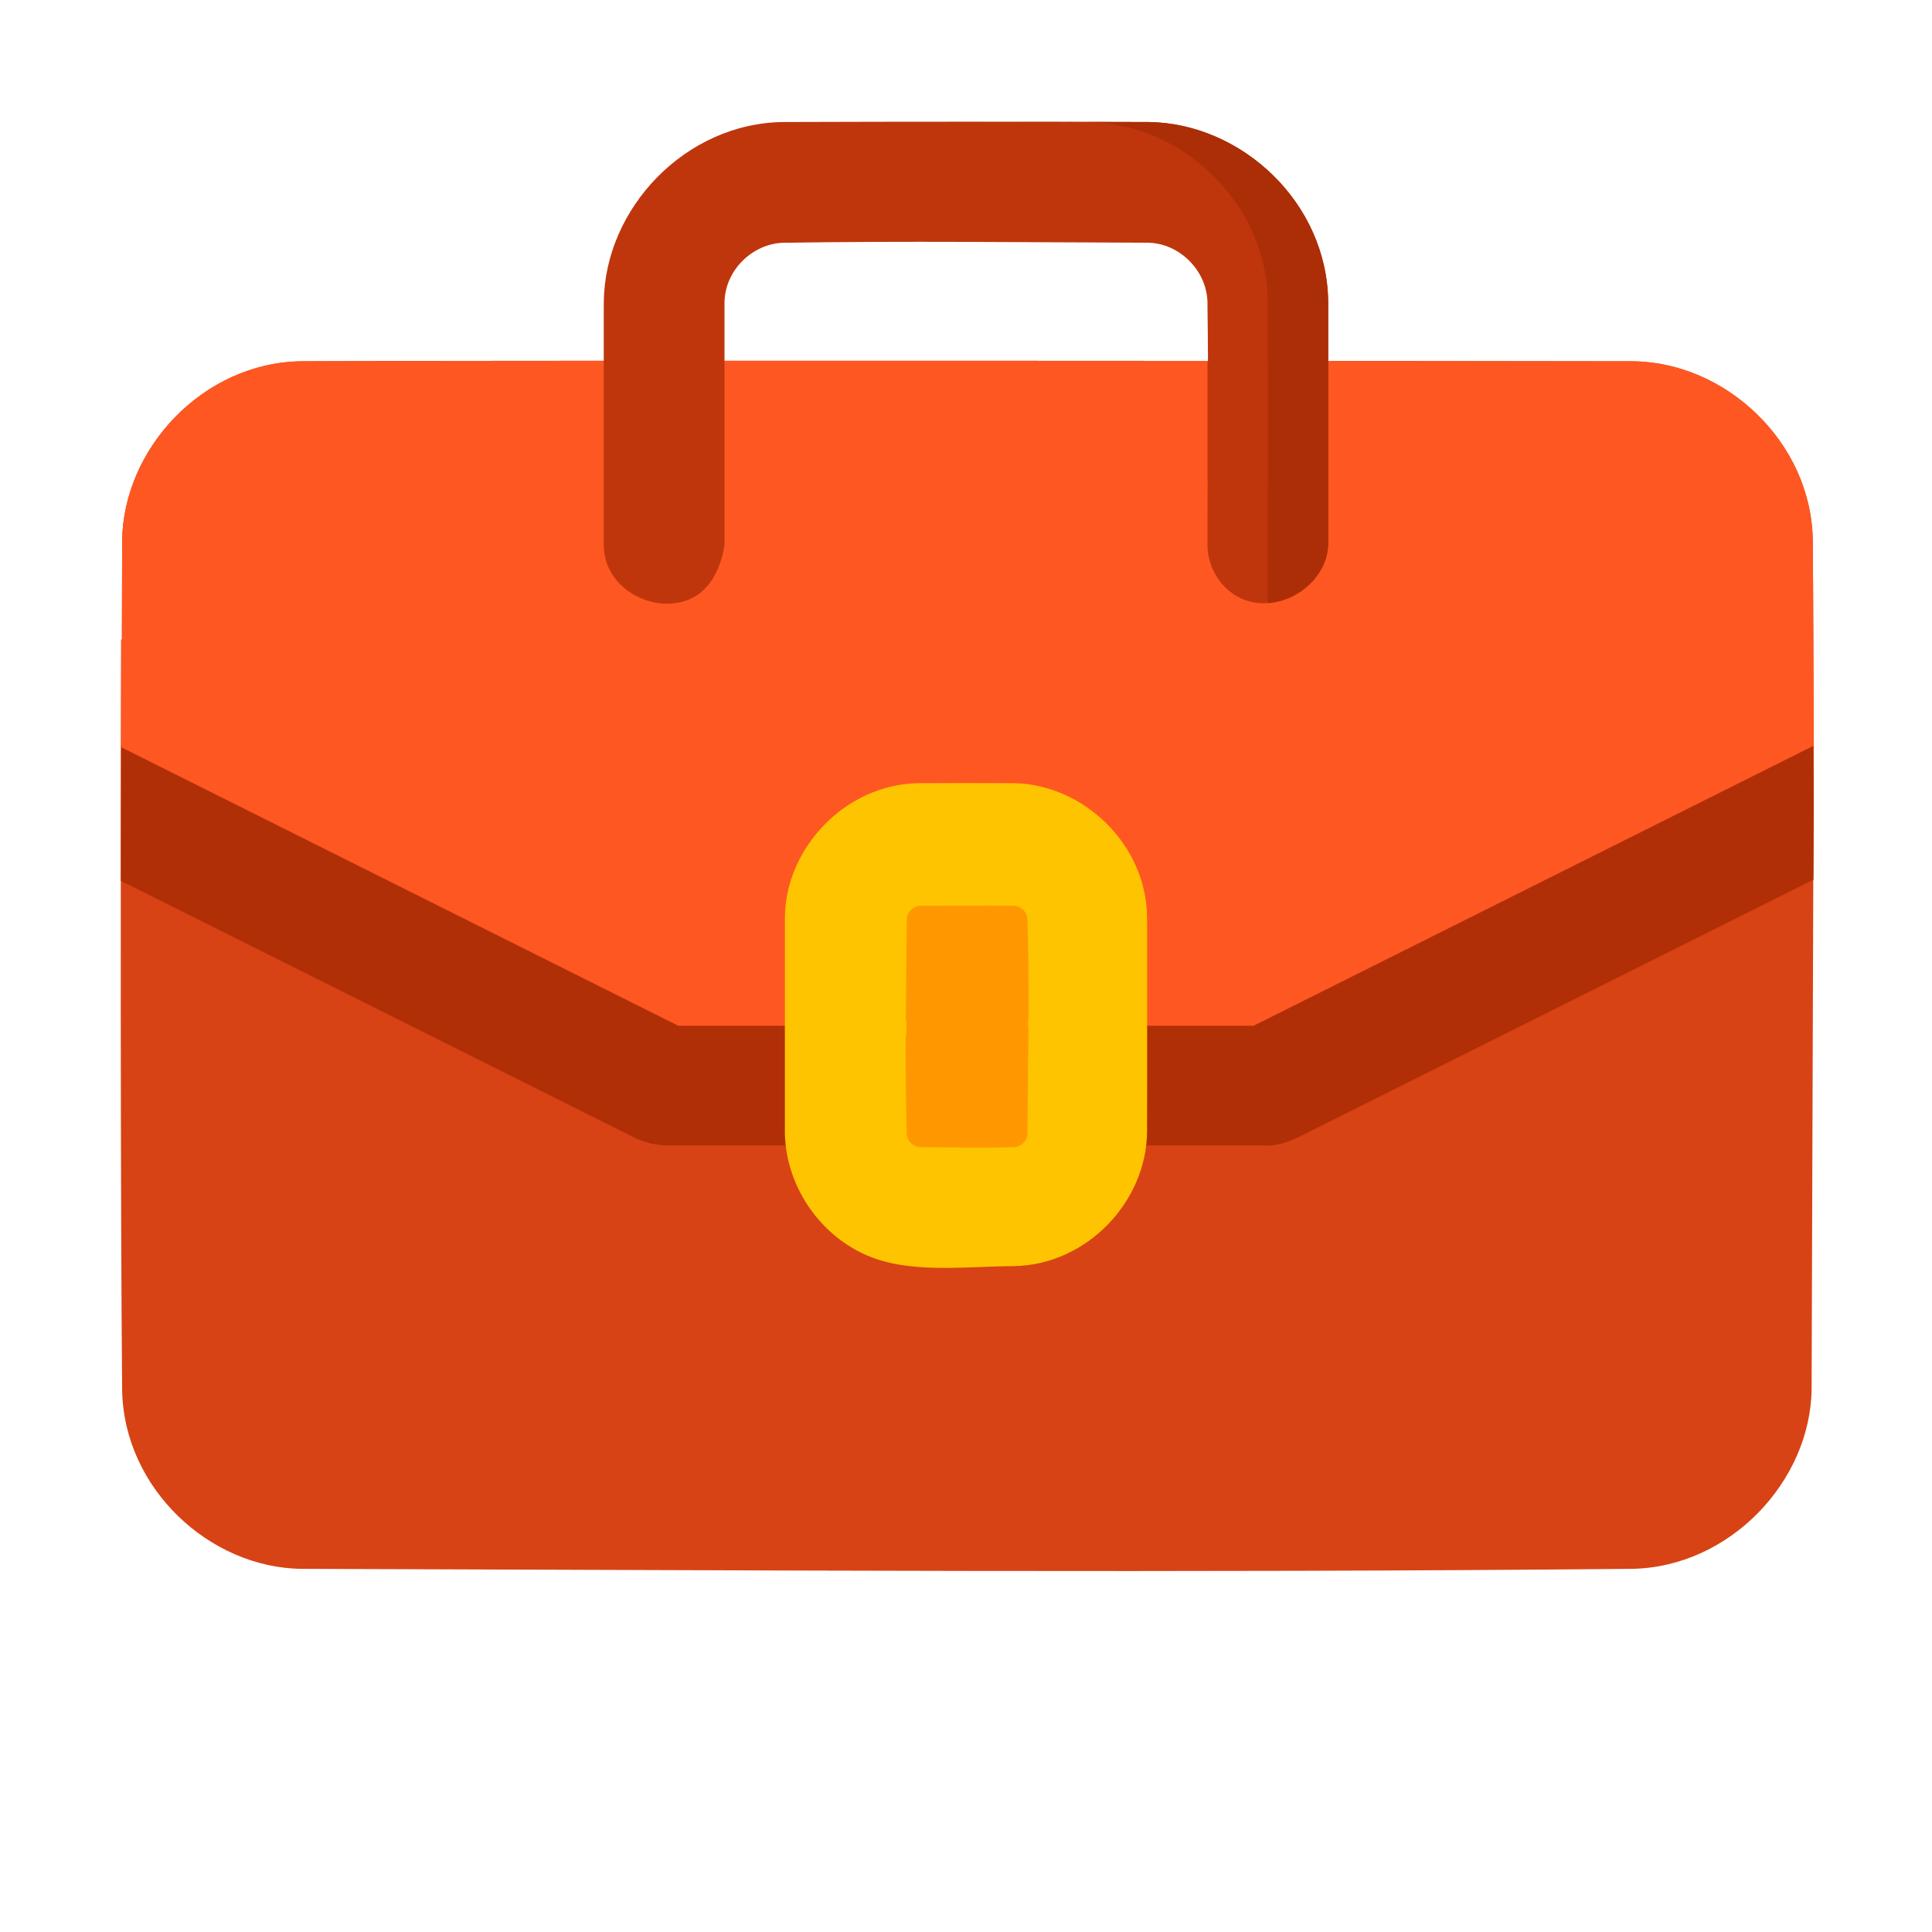 <svg xmlns="http://www.w3.org/2000/svg" fill-rule="evenodd" stroke-linejoin="round" stroke-miterlimit="1.414" clip-rule="evenodd" viewBox="0 0 32 32"><rect width="32" height="32" fill="none"/><path fill="#d84315" d="M-33.01,10.594C-33.009,9.968 -33.007,9.351 -33.006,8.965C-32.992,7.435 -31.671,6.009 -30.043,5.984C-28.364,5.968 -9.658,5.978 -7.985,5.984C-6.451,5.998 -5.029,7.319 -5.004,8.947C-4.996,9.75 -4.991,11.554 -4.988,12.358C-4.988,12.358 -5.014,20.382 -5.023,23C-5.036,24.531 -6.378,25.96 -8.004,25.985C-15.345,26.054 -22.687,26.008 -30.029,25.985C-31.559,25.971 -32.981,24.65 -33.006,23.022C-33.035,19.88 -33.032,13.737 -33.022,10.594L-33.01,10.594Z" transform="translate(35.029)"/><path fill="#b12f07" d="M30.037,11.334C30.039,11.735 30.04,12.099 30.041,12.358L30.037,13.57L21.446,17.866C21.431,17.871 21.416,17.875 21.402,17.88C21.335,17.91 21.265,17.933 21.193,17.949C21.115,17.97 21.043,17.98 20.939,17.971L11,17.971C10.771,17.945 10.77,17.944 10.553,17.866L2.001,13.59C2.002,12.782 2.003,12.024 2.005,11.356L11.236,15.972L12.999,15.972C13,15.714 13,15.457 13,15.199C13.007,14.046 14.001,12.995 15.202,12.972C15.734,12.969 16.265,12.969 16.797,12.972C17.941,12.994 18.976,13.973 18.999,15.174C19.001,15.44 19.002,15.706 19.002,15.972L20.763,15.972L30.037,11.334Z" transform="translate(0 1)"/><path fill="#ff5722" d="M2.005,12.375C2.003,13.043 1.997,13.737 2.007,10.594L2.019,10.594C2.02,9.968 2.022,9.351 2.023,8.965C2.037,7.435 3.358,6.009 4.986,5.984C6.665,5.968 25.371,5.978 27.044,5.984C28.578,5.998 30,7.319 30.025,8.947C30.033,9.75 30.038,11.554 30.041,12.358L30.04,12.919C30.039,12.745 30.038,12.554 30.037,12.353L20.763,16.99L11.236,16.99L2.005,12.375Z"/><path fill="#bf360c" d="M-20,5.171C-20,5.109 -20,5.047 -19.999,4.985C-19.985,3.441 -18.653,2.02 -17.019,2.005C-15.007,1.998 -12.994,1.998 -10.982,2.005C-9.438,2.019 -8.007,3.342 -8.001,5.003L-8.001,5.987L-8,5.987L-8,7.958L-8.001,7.958L-8.001,9.004C-8.026,9.776 -9.07,10.311 -9.686,9.732C-9.854,9.575 -9.964,9.357 -9.993,9.129C-10,9.073 -9.999,9.059 -10.001,9.004L-10.001,9L-10,9L-10,8.413C-9.999,8.26 -9.999,8.107 -9.998,7.953L-10,7.953L-10,5.98L-9.992,5.98C-9.993,5.679 -9.996,5.377 -10,5.076L-10,5L-10.001,5L-10.001,4.984C-10.013,4.47 -10.46,4.009 -10.994,4.004C-13.003,3.998 -15.012,3.973 -17.02,4.005C-17.533,4.016 -17.995,4.458 -18,4.998L-18,5L-18,5L-18,9L-18,9.004C-18,9.004 -18.058,9.59 -18.464,9.848C-19.021,10.201 -19.903,9.831 -19.992,9.129C-19.999,9.073 -19.998,9.059 -20,9.004C-20,8.669 -20,8.335 -20,8L-20,8L-20,5.171Z" transform="translate(30 .016)"/><path fill="#ac2e07" d="M20.999,9.99L20.999,7.974L21,7.974L21,6.003L20.999,6.003L20.999,5.019C20.993,3.358 19.562,2.036 18.018,2.021C17.179,2.019 16.339,2.017 15.499,2.017C15.933,2.016 16.367,2.016 16.801,2.017L16.888,2.017L17.21,2.017L17.348,2.017L17.622,2.018L17.776,2.018L18.04,2.019L18.193,2.019L18.474,2.02L18.607,2.02L19.018,2.021C20.562,2.036 21.993,3.358 21.999,5.019L21.999,6.003L22,6.003L22,7.974L21.999,7.974L21.999,9.02C21.982,9.542 21.5,9.956 20.999,9.99Z"/><path fill="#ffc400" d="M13,15.322L13,15.199C13.007,14.046 14.001,12.995 15.202,12.972C15.734,12.969 16.265,12.969 16.797,12.972C17.941,12.994 18.976,13.973 18.999,15.174L19,15.37L19,17.971L19,17.971C18.999,18.229 18.999,18.486 18.999,18.743C18.992,19.889 18.017,20.947 16.797,20.971C16.016,20.976 15.194,21.083 14.515,20.853C13.651,20.561 13.018,19.703 13,18.769L13,18.733L13,15.322Z"/><path fill="#ff9800" d="M-14.983,15.909C-14.981,15.372 -14.984,14.836 -15.001,14.3C-15.006,14.182 -15.11,14.081 -15.228,14.079C-15.741,14.075 -16.254,14.079 -16.766,14.079C-16.89,14.079 -16.998,14.184 -17,14.306C-17.004,14.85 -17.012,15.395 -17.016,15.939C-17,16.046 -17,16.155 -17.018,16.261C-17.02,16.793 -17.017,17.325 -17,17.857C-16.995,17.974 -16.891,18.076 -16.773,18.078C-16.256,18.081 -15.739,18.094 -15.222,18.078C-15.104,18.072 -15.003,17.969 -15.001,17.85C-14.997,17.283 -14.988,16.716 -14.984,16.149C-14.994,16.069 -14.994,15.989 -14.983,15.909Z" transform="translate(32.019 .923)"/></svg>